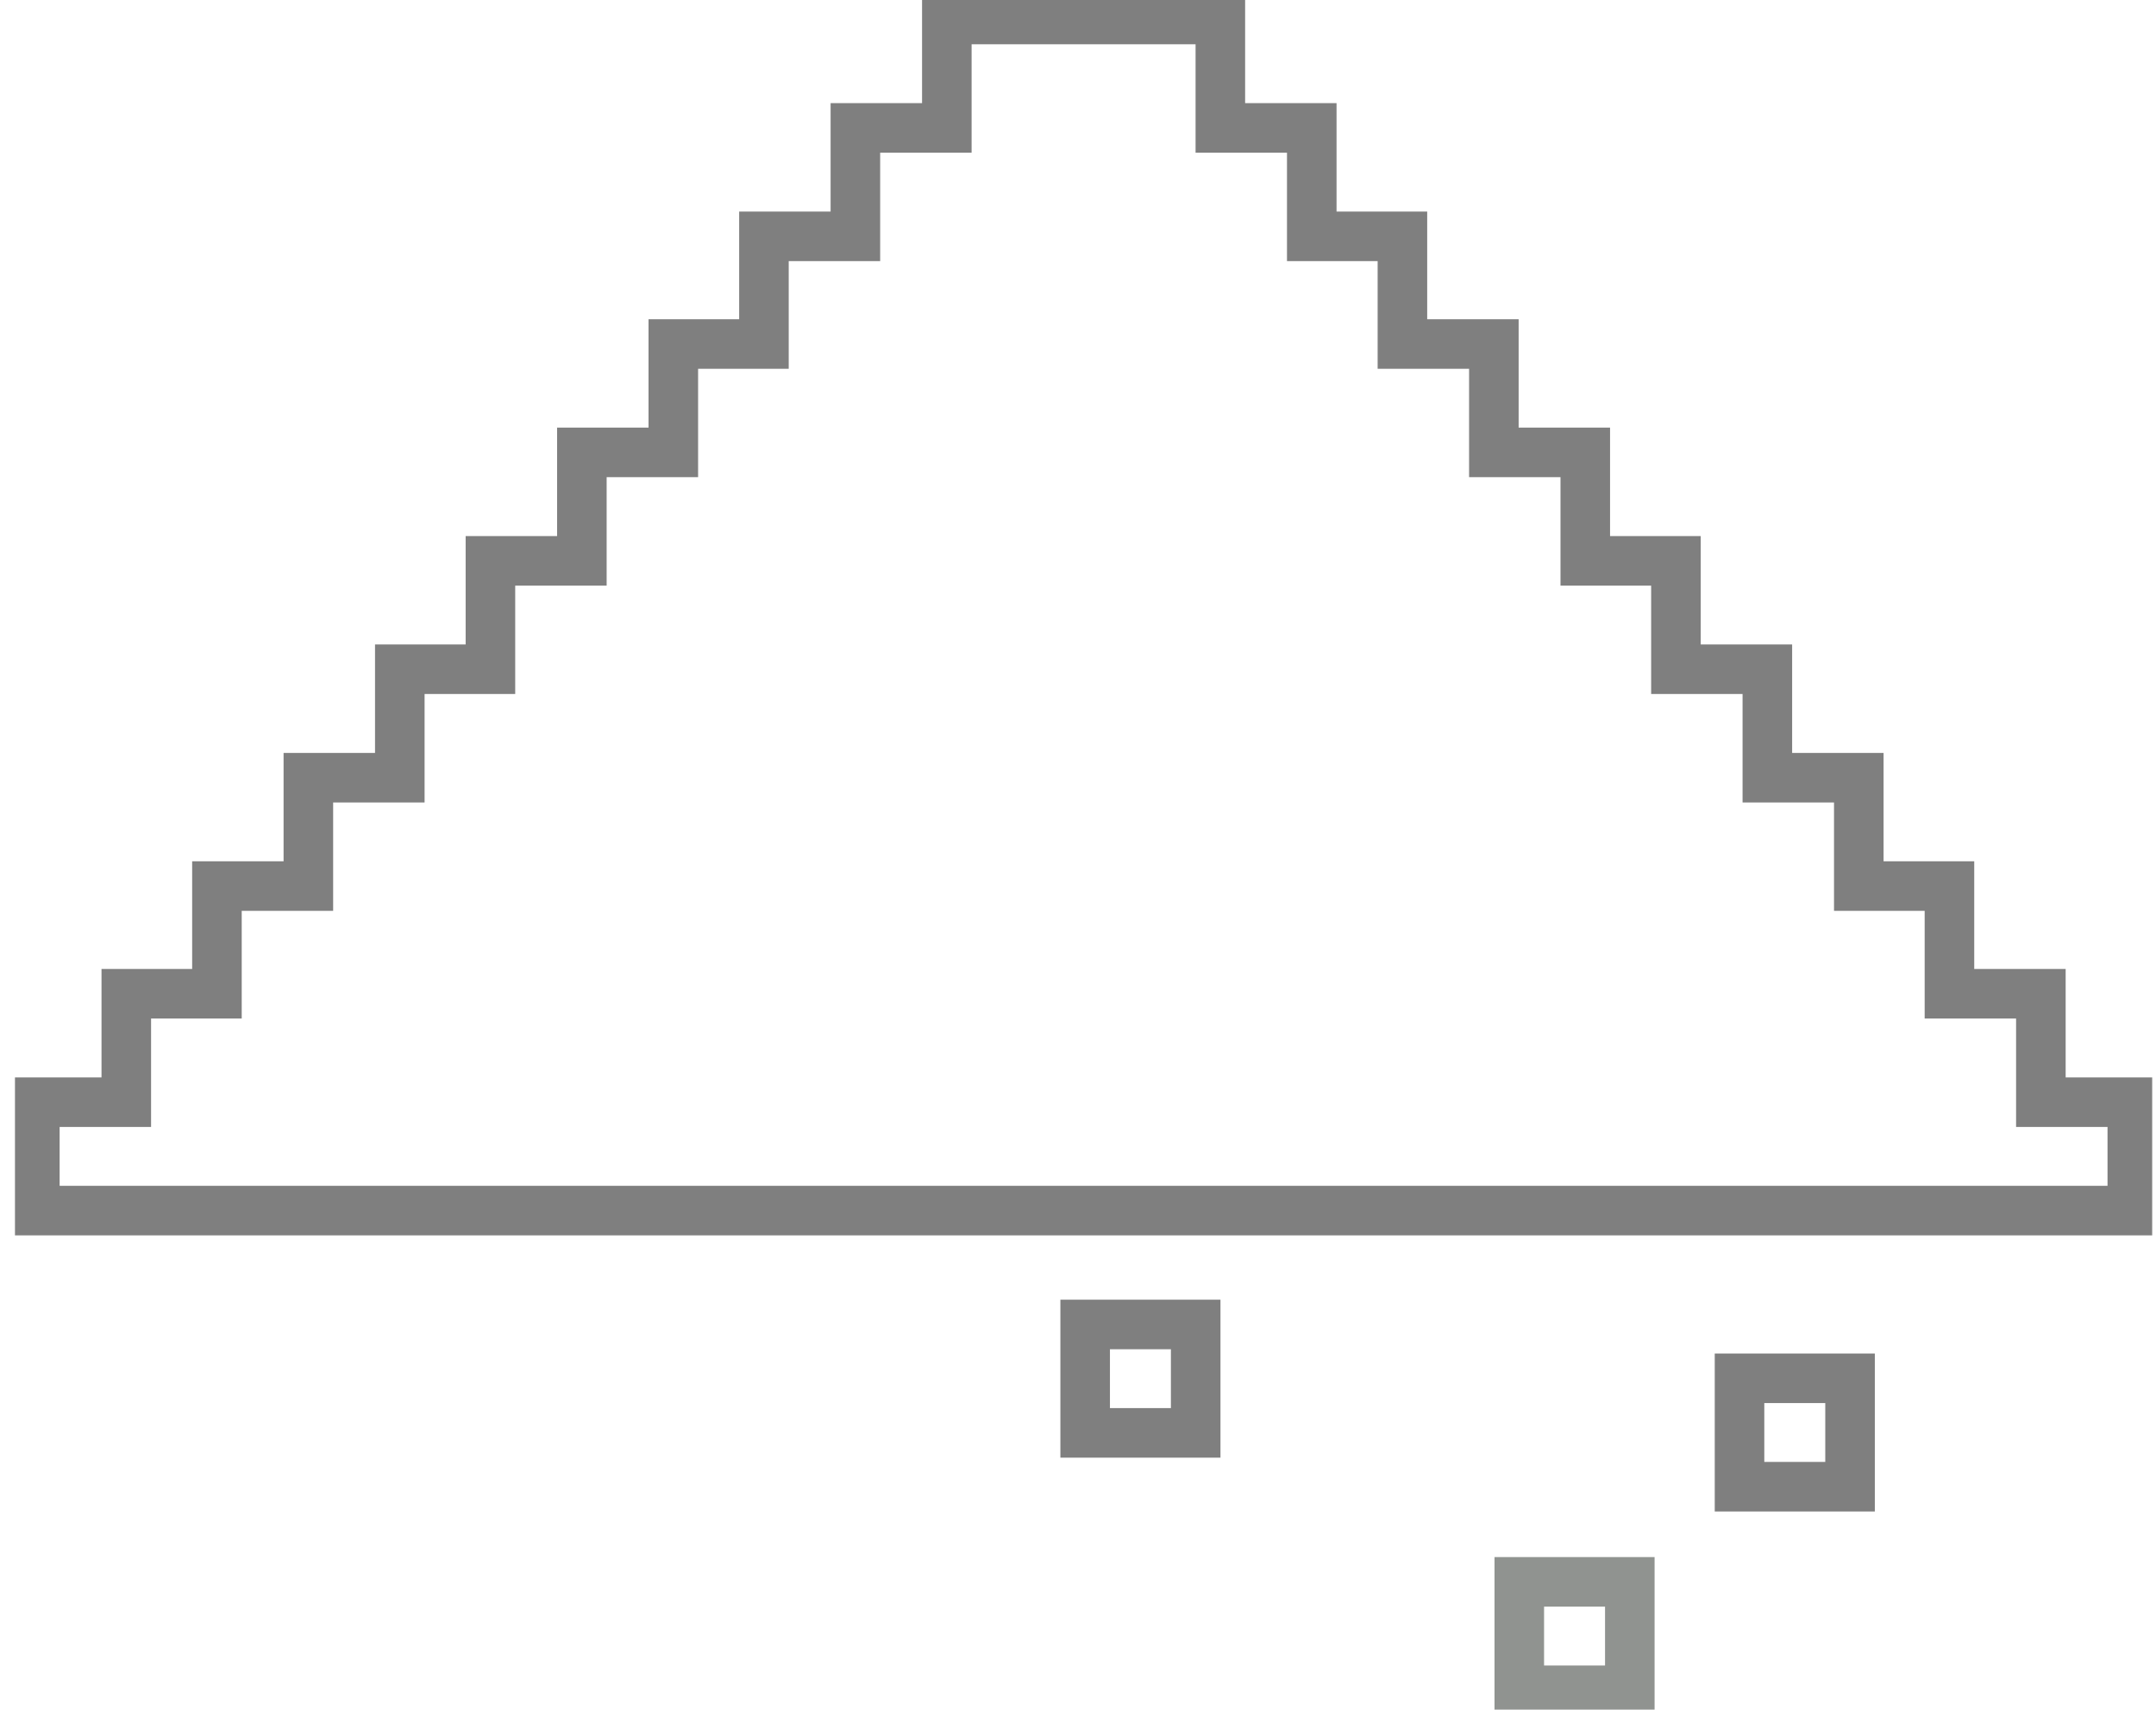 <svg width="87" height="69" viewBox="0 0 87 69" fill="none" xmlns="http://www.w3.org/2000/svg">
<g opacity="0.5">
<g clip-path="url(#clip0)">
<path d="M74.654 55.622H70.194V59.997H74.654V55.622Z" stroke="black" stroke-width="2" stroke-miterlimit="10"/>
<path d="M48.249 53.45H43.789V57.825H48.249V53.45Z" stroke="black" stroke-width="2" stroke-miterlimit="10"/>
<path d="M65.767 63.838H61.307V68.213H65.767V63.838Z" stroke="#212721" stroke-width="2" stroke-miterlimit="10"/>
<path d="M82.354 44.478V40.103H78.665V35.759H75.007V31.384H71.317V27.008H67.628V22.633H63.97V18.257H60.281V13.882H56.591V9.538H52.933V5.162H49.244V0.787H45.554H41.896H38.207V5.162H34.517V9.538H30.827V13.882H27.17V18.257H23.48V22.633H19.79V27.008H16.133V31.384H12.443V35.759H8.754V40.103H5.096V44.478H1.406V48.854H5.096H8.754H12.443H16.133H19.79H23.48H27.17H30.827H34.517H38.207H41.896H45.554H49.244H52.933H56.591H60.281H63.97H67.628H71.317H75.007H78.665H82.354H86.044V44.478H82.354Z" stroke="black" stroke-width="2" stroke-miterlimit="10"/>
</g>
</g>
<defs>
<clipPath id="clip0">
<rect x="0.604" width="86.242" height="69" fill="white"/>
</clipPath>
</defs>
</svg>
